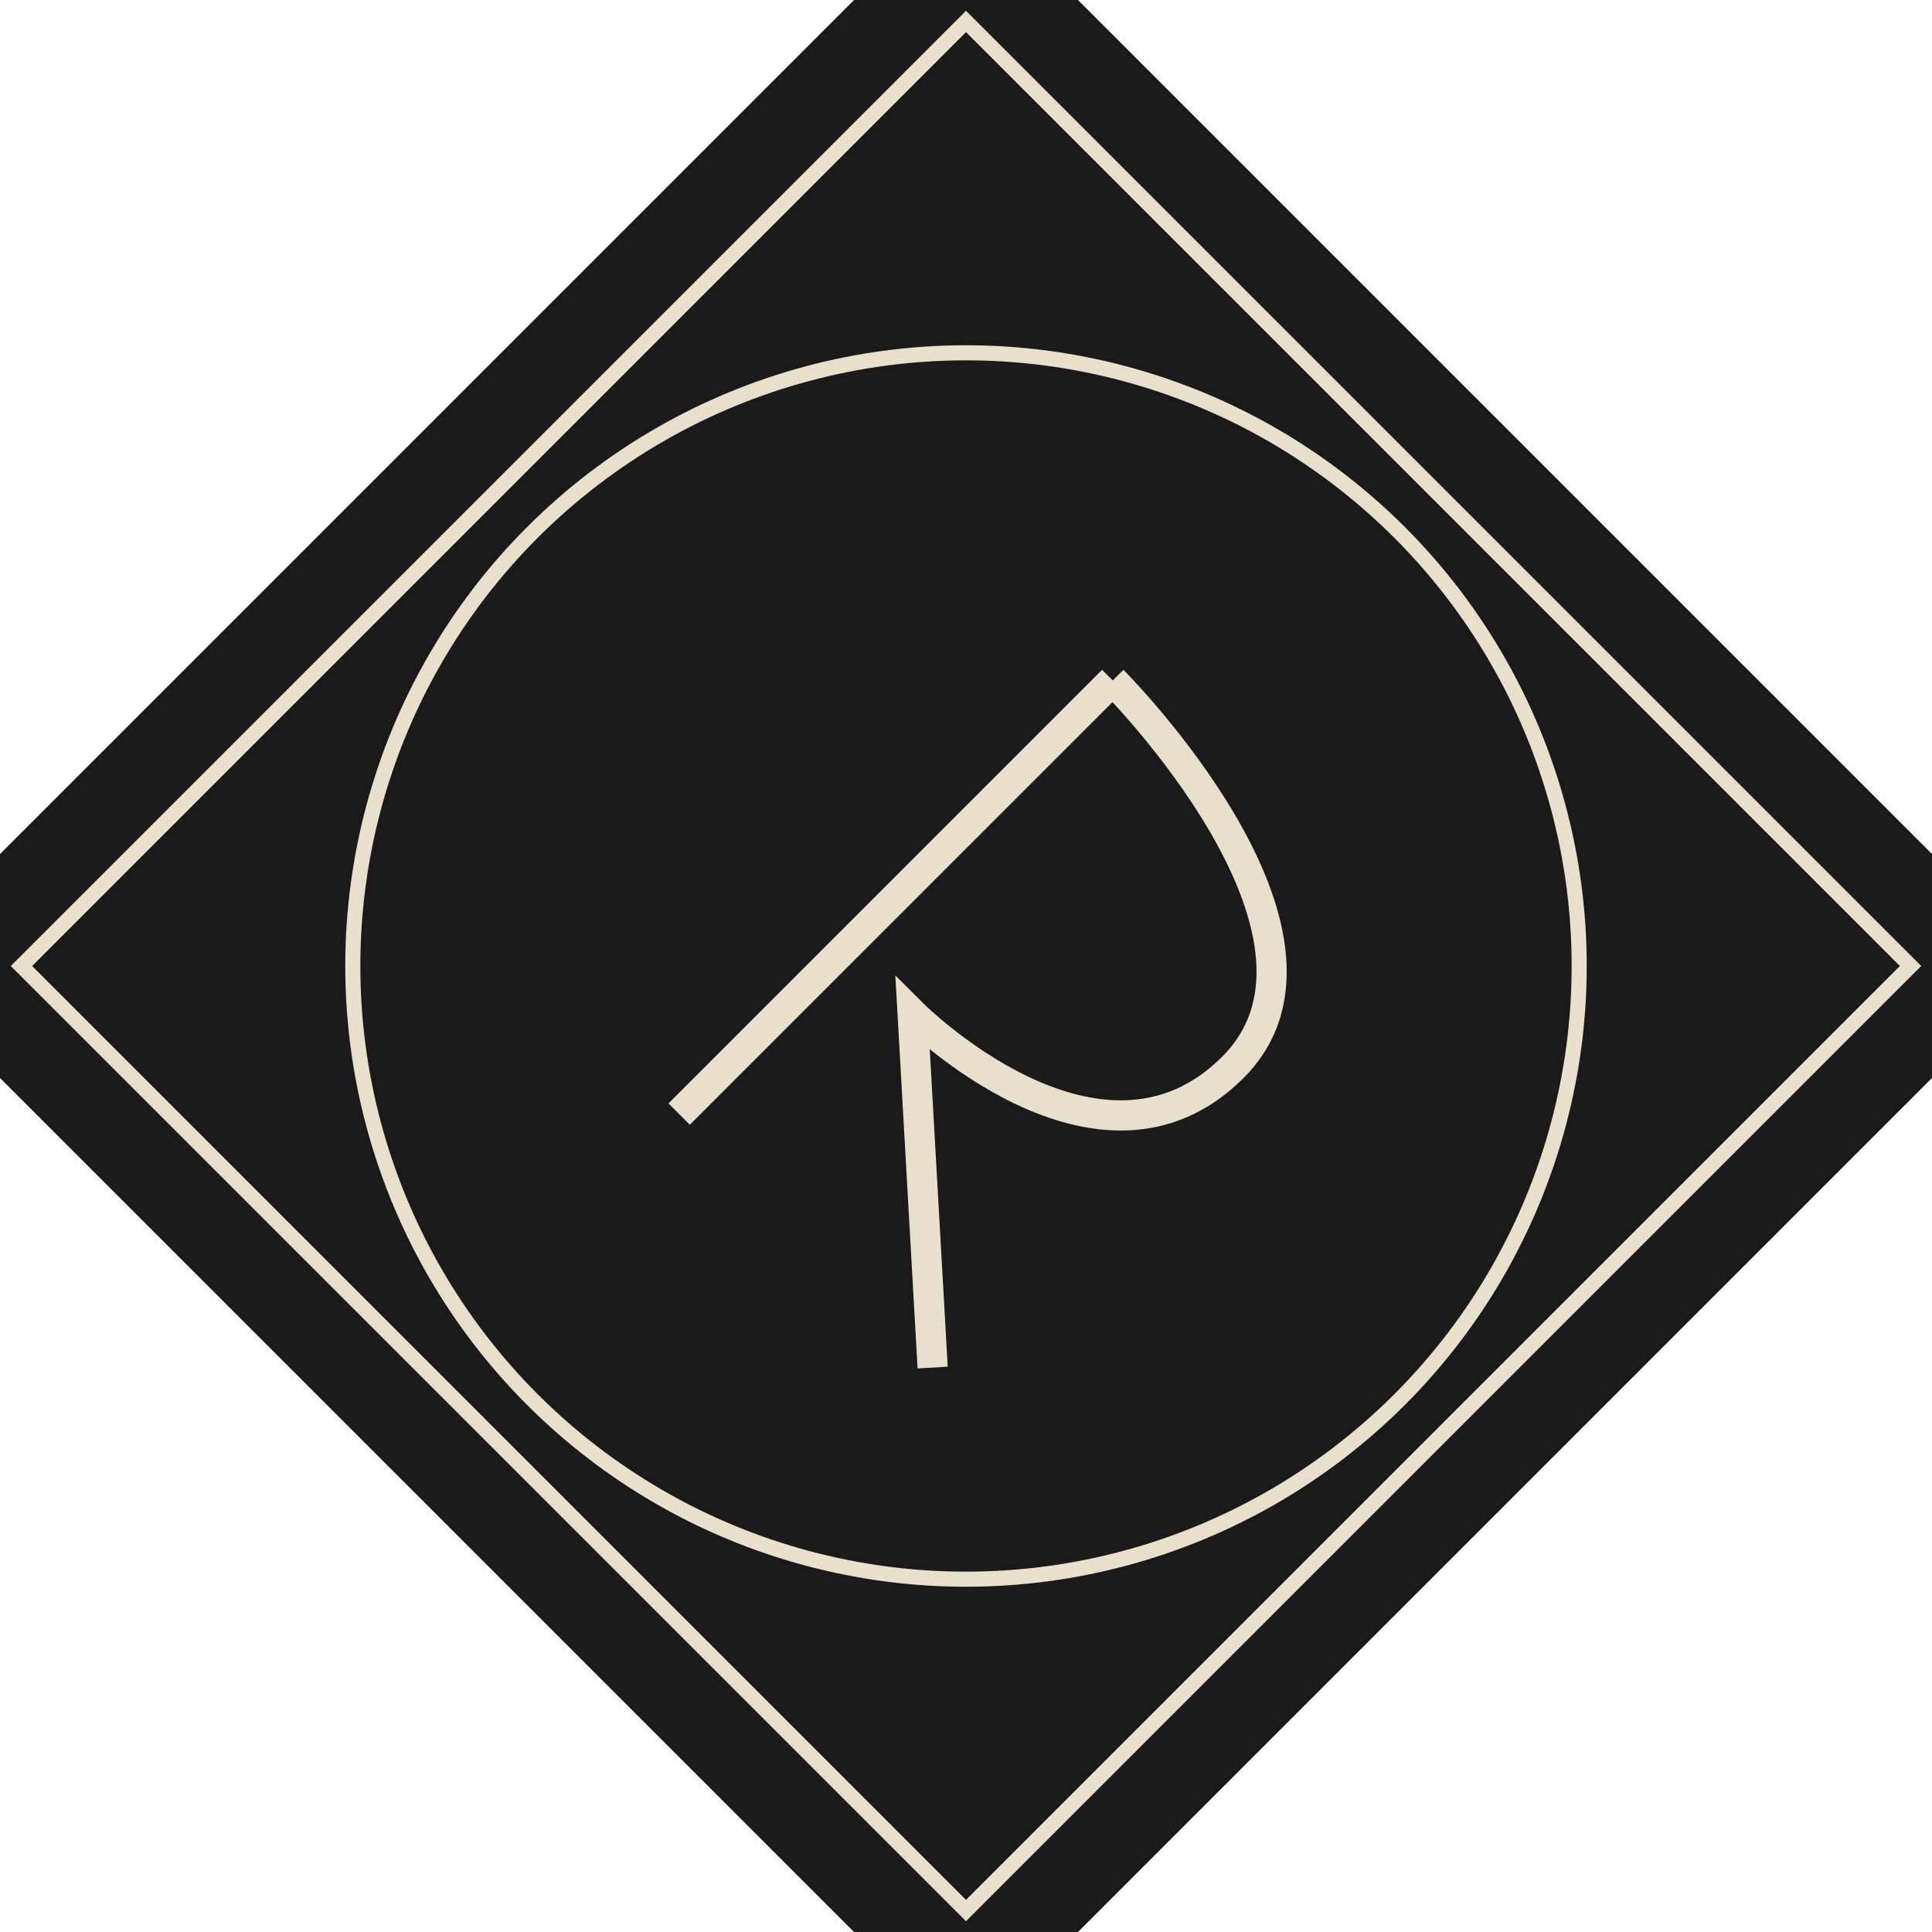 <?xml version="1.0" encoding="UTF-8"?>
<svg width="1024" height="1024" viewBox="0 0 1024 1024" xmlns="http://www.w3.org/2000/svg">
  <g transform="rotate(45, 512, 512)">
    <!-- Outer diamond border -->
    <rect x="108" y="108" width="808" height="808" fill="#1A1A1A" />
    
    <!-- Inner diamond border -->
    <rect x="158" y="158" width="708" height="708" stroke="#E8DFCC" stroke-width="8" fill="none" />
    
    <!-- Inner circle -->
    <circle cx="512" cy="512" r="325" stroke="#E8DFCC" stroke-width="8" fill="none" />
    
    <!-- "R" letter -->
    <path d="M 460 350 
             L 460 675
             M 460 350
             C 460 350, 650 350, 650 450
             C 650 550, 510 550, 510 550
             L 650 675" 
          stroke="#E8DFCC" stroke-width="16" fill="none" />
  </g>
</svg> 